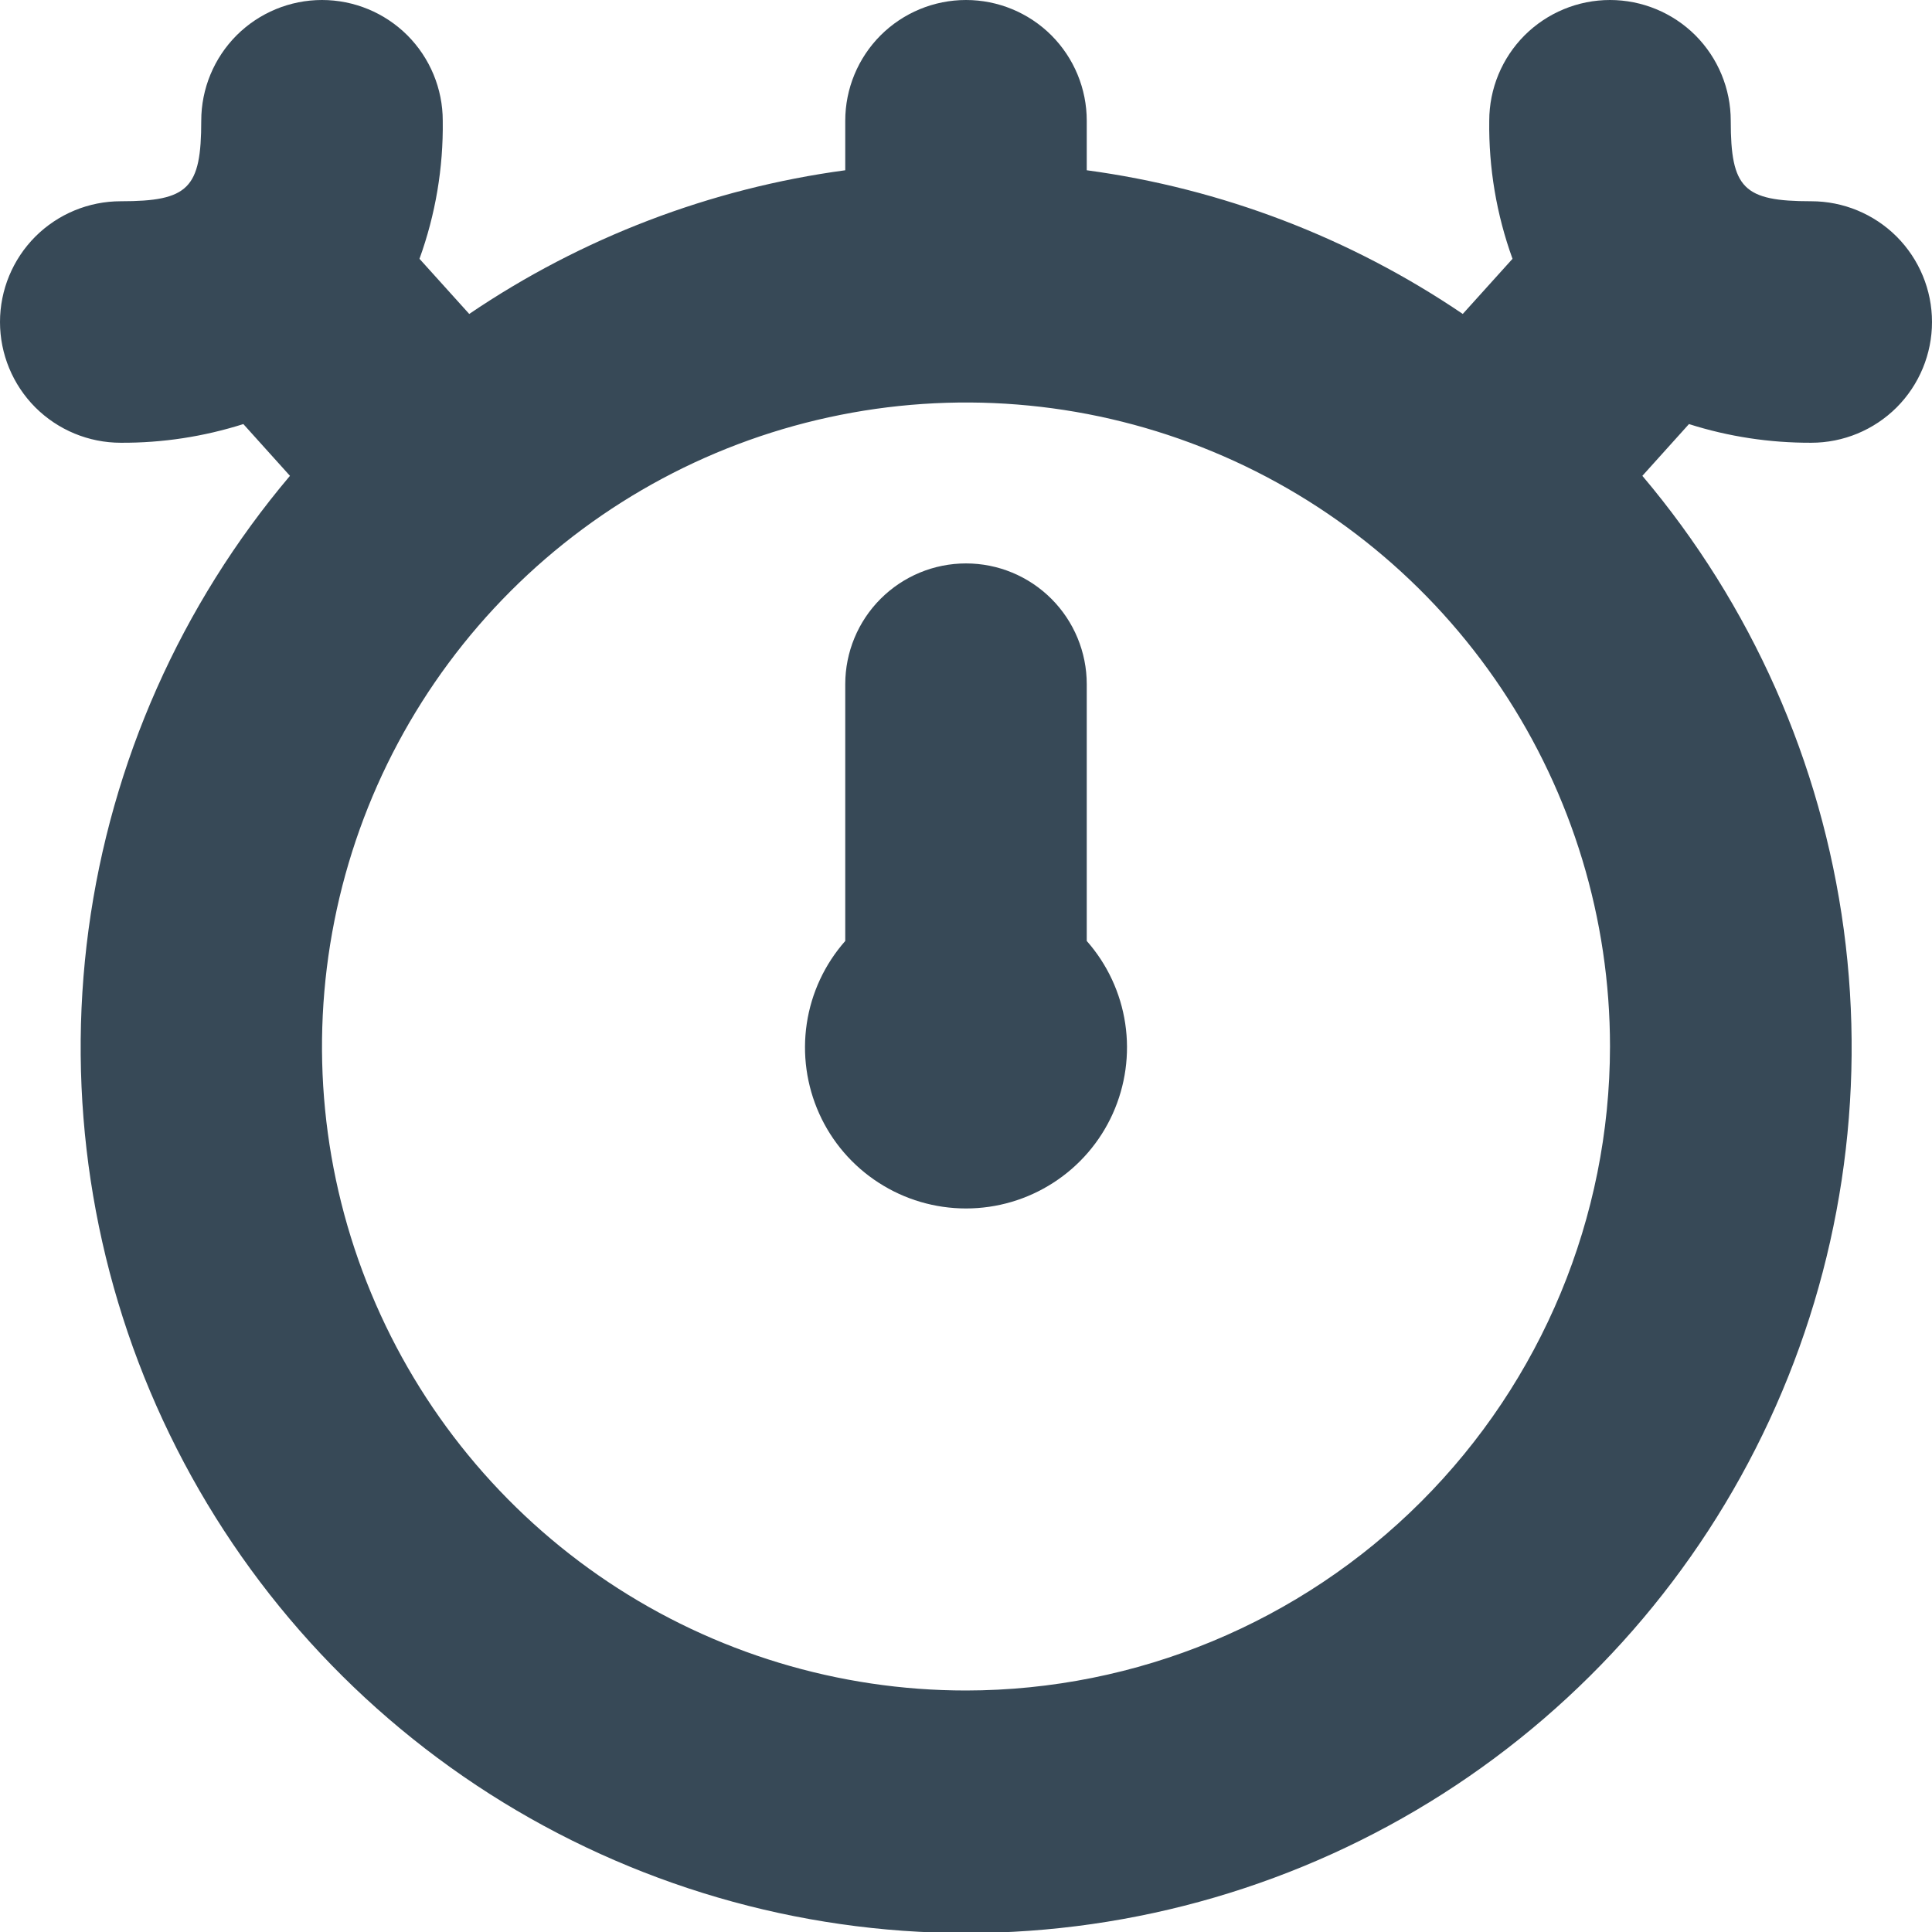 <svg width="24" height="24" viewBox="0 0 24 24" fill="none" xmlns="http://www.w3.org/2000/svg">
<g clip-path="url(#clip0_405_1394)">
<path d="M13.5 8.499C13.5 8.102 13.342 7.72 13.061 7.439C12.779 7.157 12.398 6.999 12 6.999C11.602 6.999 11.221 7.157 10.939 7.439C10.658 7.72 10.5 8.102 10.5 8.499V11.689C10.245 11.978 10.079 12.334 10.022 12.715C9.965 13.095 10.019 13.484 10.177 13.835C10.335 14.186 10.592 14.484 10.915 14.692C11.238 14.901 11.615 15.012 12 15.012C12.385 15.012 12.762 14.901 13.085 14.692C13.408 14.484 13.665 14.186 13.823 13.835C13.981 13.484 14.035 13.095 13.978 12.715C13.921 12.334 13.755 11.978 13.5 11.689V8.499Z" fill="#374957"/>
<path d="M22.5 5.5C22.898 5.5 23.279 5.342 23.561 5.061C23.842 4.779 24 4.398 24 4C24 3.602 23.842 3.221 23.561 2.939C23.279 2.658 22.898 2.5 22.5 2.5C21.659 2.5 21.5 2.341 21.5 1.5C21.5 1.102 21.342 0.721 21.061 0.439C20.779 0.158 20.398 0 20 0C19.602 0 19.221 0.158 18.939 0.439C18.658 0.721 18.5 1.102 18.5 1.5C18.492 2.084 18.59 2.665 18.789 3.215L18.171 3.9C16.773 2.952 15.174 2.341 13.5 2.115V1.5C13.5 1.102 13.342 0.721 13.061 0.439C12.779 0.158 12.398 0 12 0C11.602 0 11.221 0.158 10.939 0.439C10.658 0.721 10.5 1.102 10.5 1.5V2.115C8.826 2.341 7.227 2.952 5.829 3.9L5.211 3.215C5.41 2.665 5.508 2.084 5.5 1.5C5.5 1.102 5.342 0.721 5.061 0.439C4.779 0.158 4.398 0 4 0C3.602 0 3.221 0.158 2.939 0.439C2.658 0.721 2.5 1.102 2.5 1.5C2.5 2.341 2.341 2.5 1.5 2.5C1.102 2.5 0.721 2.658 0.439 2.939C0.158 3.221 0 3.602 0 4C0 4.398 0.158 4.779 0.439 5.061C0.721 5.342 1.102 5.5 1.5 5.5C2.017 5.503 2.531 5.424 3.023 5.268L3.602 5.911C2.248 7.513 1.38 9.468 1.1 11.547C0.821 13.625 1.141 15.741 2.024 17.643C2.907 19.546 4.315 21.156 6.083 22.285C7.851 23.413 9.905 24.013 12.002 24.013C14.099 24.013 16.153 23.413 17.921 22.285C19.689 21.156 21.097 19.546 21.98 17.643C22.863 15.741 23.183 13.625 22.904 11.547C22.624 9.468 21.756 7.513 20.402 5.911L20.981 5.268C21.472 5.424 21.985 5.502 22.5 5.5ZM12 21C10.418 21 8.871 20.531 7.555 19.652C6.24 18.773 5.214 17.523 4.609 16.061C4.003 14.6 3.845 12.991 4.154 11.439C4.462 9.887 5.224 8.462 6.343 7.343C7.462 6.224 8.887 5.462 10.439 5.154C11.991 4.845 13.6 5.003 15.062 5.609C16.523 6.214 17.773 7.24 18.652 8.555C19.531 9.871 20 11.418 20 13C19.998 15.121 19.154 17.154 17.654 18.654C16.154 20.154 14.121 20.998 12 21Z" fill="#374957"/>
</g>
<defs>
<clipPath id="clip0_405_1394">
<rect width="24" height="24" fill="white"/>
</clipPath>
</defs>
</svg>
